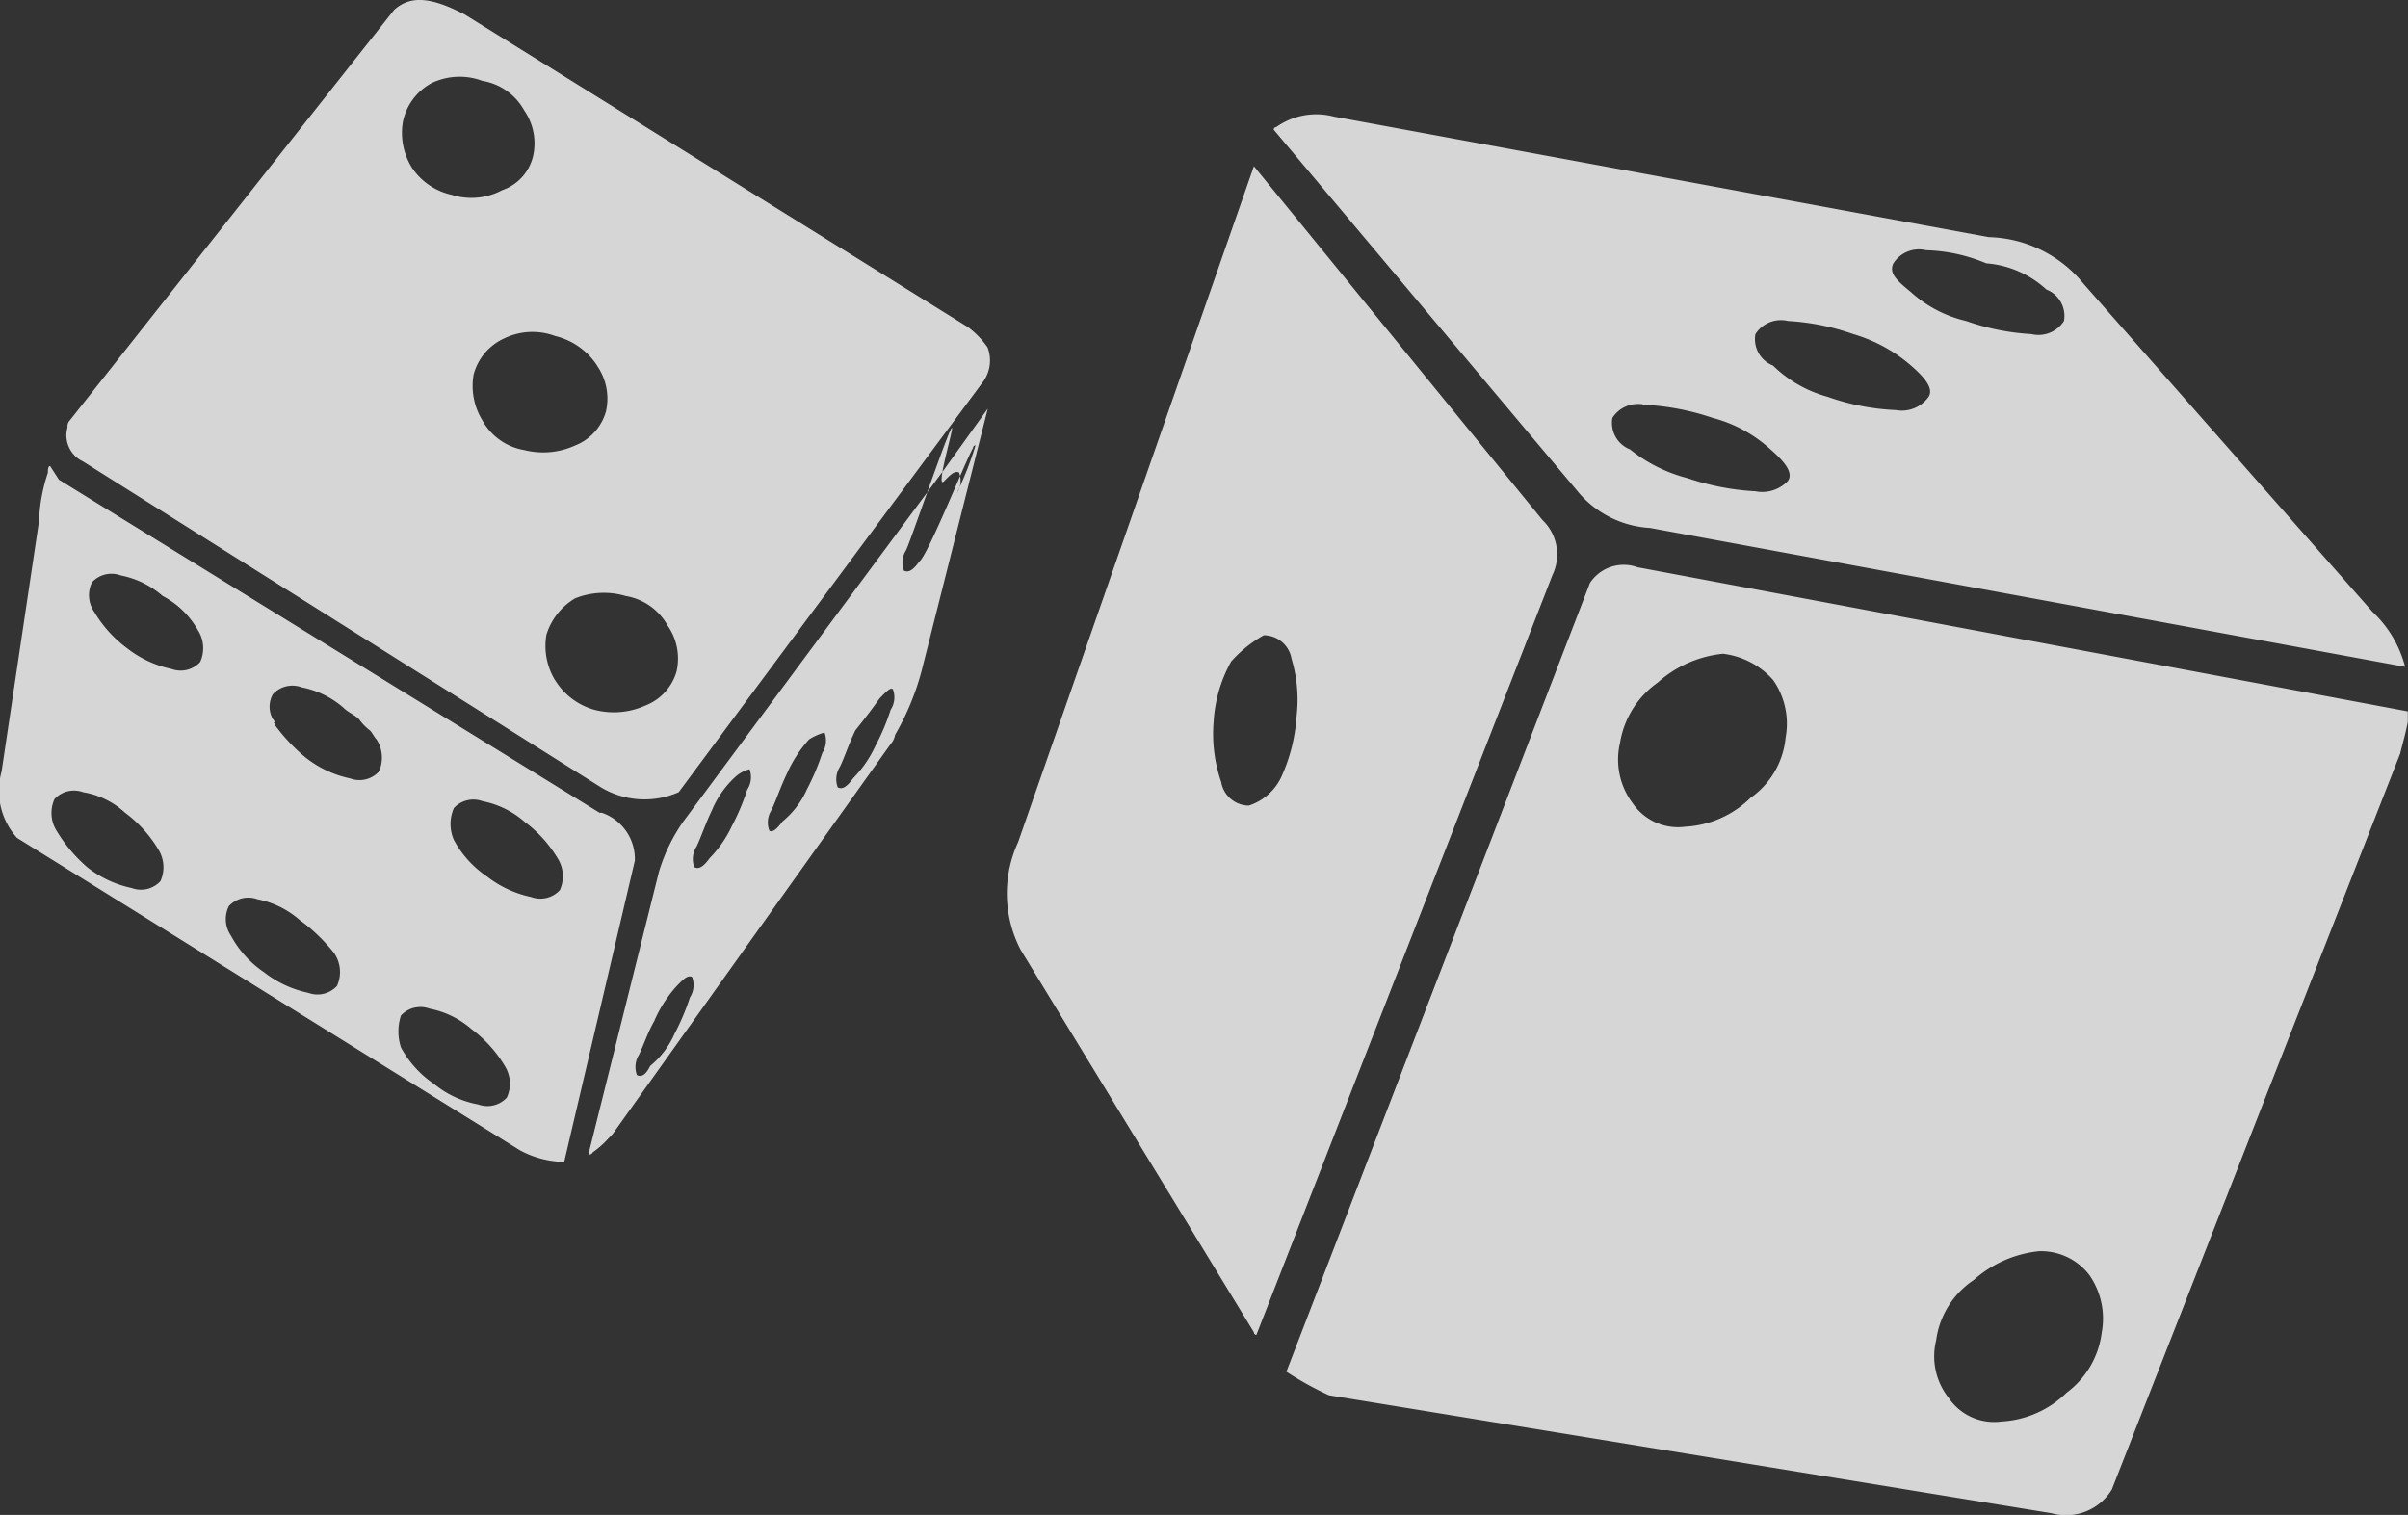 <svg xmlns="http://www.w3.org/2000/svg" width="63.625" height="40.031" viewBox="0 0 63.625 40.031">
  <rect x="0" y="0" width="63.625" height="40.031" fill="#333333" stroke="none"/>
  <defs>
    <style>
      .cls-1 {
        fill: #fff;
        fill-rule: evenodd;
        opacity: 0.8;
      }
    </style>
  </defs>
  <path class="cls-1" d="M461.64,422.464a4.442,4.442,0,0,0-.233,1.266l-0.991,6.631a1.861,1.861,0,0,0,.408,1.748h0l13.293,8.258a2.534,2.534,0,0,0,1.05.3h0.116l1.866-7.956a1.29,1.29,0,0,0-.875-1.266h-0.058l-14.284-8.8-0.233-.361c-0.059,0-.059.12-0.059,0.18m0.234,9.464a0.887,0.887,0,0,1-.059-0.844,0.7,0.7,0,0,1,.758-0.181,2.141,2.141,0,0,1,1.108.543,3.351,3.351,0,0,1,.875.964,0.89,0.89,0,0,1,.058.844,0.7,0.7,0,0,1-.758.181,2.853,2.853,0,0,1-1.166-.542,3.991,3.991,0,0,1-.816-0.965m5.713-2.953a0.667,0.667,0,0,1,0-.664,0.7,0.7,0,0,1,.758-0.18,2.374,2.374,0,0,1,1.108.542c0.117,0.121.291,0.181,0.408,0.3a1.4,1.4,0,0,0,.292.3c0.058,0.06.116,0.181,0.175,0.241a0.89,0.89,0,0,1,.058.844,0.7,0.7,0,0,1-.758.181,2.857,2.857,0,0,1-1.166-.543,4.71,4.71,0,0,1-.758-0.783c-0.059-.061-0.059-0.121-0.117-0.181,0.058,0.06.058,0,0-.06m-1.982-2.351a0.883,0.883,0,0,1,.058.843,0.7,0.7,0,0,1-.758.181,2.859,2.859,0,0,1-1.166-.542,3.278,3.278,0,0,1-.874-0.965,0.772,0.772,0,0,1-.059-0.783,0.7,0.7,0,0,1,.758-0.181,2.374,2.374,0,0,1,1.108.542,2.309,2.309,0,0,1,.933.905m6.763,4.7a0.7,0.7,0,0,1,.758-0.181,2.376,2.376,0,0,1,1.108.543,3.347,3.347,0,0,1,.874.964,0.887,0.887,0,0,1,.059.844,0.7,0.7,0,0,1-.758.181,2.853,2.853,0,0,1-1.166-.542,2.721,2.721,0,0,1-.875-0.965,1.048,1.048,0,0,1,0-.844m-3.148,3.858a0.884,0.884,0,0,1,.058.844,0.7,0.7,0,0,1-.758.181,2.844,2.844,0,0,1-1.166-.543,2.726,2.726,0,0,1-.875-0.964,0.776,0.776,0,0,1-.058-0.784,0.7,0.7,0,0,1,.758-0.181,2.376,2.376,0,0,1,1.108.543,4.618,4.618,0,0,1,.933.9m1.749,1.628a0.7,0.7,0,0,1,.758-0.181,2.374,2.374,0,0,1,1.108.542,3.365,3.365,0,0,1,.874.965,0.882,0.882,0,0,1,.058.843,0.7,0.7,0,0,1-.758.181,2.559,2.559,0,0,1-1.166-.542,2.727,2.727,0,0,1-.874-0.965,1.364,1.364,0,0,1,0-.843m30.426-11.64a1.258,1.258,0,0,0-.266-1.454l-7.623-9.348-6.231,17.864a3.233,3.233,0,0,0,.066,2.839l6.165,10.109a0.067,0.067,0,0,0,.066.069h0l7.823-20.079m-7.624,1.592a0.746,0.746,0,0,1,.73.623,3.756,3.756,0,0,1,.132,1.524,4.559,4.559,0,0,1-.4,1.592,1.431,1.431,0,0,1-.861.762,0.746,0.746,0,0,1-.73-0.623,3.883,3.883,0,0,1-.2-1.593,3.7,3.7,0,0,1,.464-1.592,3.347,3.347,0,0,1,.861-0.693m-7.294-5.986-1.166,1.627h0l-6.879,9.283a4.616,4.616,0,0,0-.642,1.326l-1.865,7.474a0.114,0.114,0,0,0,.116-0.06,2.528,2.528,0,0,0,.408-0.361l0.117-.121,7.346-10.307a0.469,0.469,0,0,0,.117-0.242,6.9,6.9,0,0,0,.7-1.687l1.749-6.932m-0.389,1.037c-0.2.341-1.185,2.821-1.418,3-0.175.241-.292,0.3-0.408,0.241a0.606,0.606,0,0,1,.058-0.542c0.117-.241.978-2.768,1.175-3.176s-0.417,1.548-.184,1.368h0c0.175-.181.292-0.3,0.408-0.242a0.6,0.6,0,0,1-.058.543,8.8,8.8,0,0,0,.493-1.261,0.066,0.066,0,0,0-.066.068m-2.467,6.618c0.175-.181.291-0.3,0.349-0.241a0.6,0.6,0,0,1-.058.542,5.932,5.932,0,0,1-.408.965,3.04,3.04,0,0,1-.583.844c-0.175.241-.292,0.3-0.408,0.241a0.609,0.609,0,0,1,.058-0.543c0.117-.241.233-0.6,0.408-0.964,0.292-.362.467-0.6,0.642-0.844m-1.458.9a0.608,0.608,0,0,1-.058.543,6.151,6.151,0,0,1-.408.964,2.292,2.292,0,0,1-.642.844c-0.175.241-.291,0.3-0.35,0.241a0.607,0.607,0,0,1,.059-0.543c0.116-.241.233-0.6,0.408-0.964a3.387,3.387,0,0,1,.583-0.9,1.513,1.513,0,0,1,.408-0.181m-1.982.965a0.6,0.6,0,0,1-.059.542,5.969,5.969,0,0,1-.408.965,3.02,3.02,0,0,1-.583.843c-0.175.242-.291,0.3-0.408,0.242a0.609,0.609,0,0,1,.058-0.543c0.117-.241.234-0.6,0.409-0.965a2.5,2.5,0,0,1,.641-0.9,0.887,0.887,0,0,1,.35-0.18m-2.507,6.63a3.363,3.363,0,0,1,.583-0.9c0.175-.181.291-0.3,0.408-0.241a0.606,0.606,0,0,1-.058.542,6.08,6.08,0,0,1-.409.965,2.289,2.289,0,0,1-.641.844c-0.117.241-.233,0.3-0.35,0.241a0.609,0.609,0,0,1,.058-0.543c0.117-.241.234-0.6,0.409-0.9m8.8-17.782a2.253,2.253,0,0,0-.524-0.542l-13.293-8.258c-0.817-.422-1.4-0.543-1.866-0.121l-8.571,10.85a0.227,0.227,0,0,0-.058.181,0.762,0.762,0,0,0,.408.9l13.7,8.62a2.242,2.242,0,0,0,2.041.12h0l8.046-10.85a0.961,0.961,0,0,0,.116-0.9m-15.217-4.762a1.745,1.745,0,0,1-.233-1.2,1.506,1.506,0,0,1,.758-1.025,1.716,1.716,0,0,1,1.341-.06,1.554,1.554,0,0,1,1.108.783,1.526,1.526,0,0,1,.233,1.206,1.253,1.253,0,0,1-.816.9,1.725,1.725,0,0,1-1.341.121,1.7,1.7,0,0,1-1.05-.724m4.9,5.244a1.526,1.526,0,0,1,.233,1.206,1.367,1.367,0,0,1-.816.9,2.038,2.038,0,0,1-1.341.121,1.558,1.558,0,0,1-1.108-.784,1.746,1.746,0,0,1-.233-1.206,1.455,1.455,0,0,1,.816-0.964,1.716,1.716,0,0,1,1.341-.06,1.833,1.833,0,0,1,1.108.783m-1.108,8.319a1.743,1.743,0,0,1-.233-1.206,1.7,1.7,0,0,1,.758-0.964,2.036,2.036,0,0,1,1.341-.061,1.558,1.558,0,0,1,1.107.784,1.526,1.526,0,0,1,.234,1.206,1.368,1.368,0,0,1-.817.9,2.031,2.031,0,0,1-1.341.12,1.779,1.779,0,0,1-1.049-.783m48.75,1.929c0.066-.277.133-0.485,0.2-0.831v-0.277l-20.351-3.808a1.068,1.068,0,0,0-1.259.415l-8.021,20.842a8.681,8.681,0,0,0,1.127.623l19.091,3.116a1.416,1.416,0,0,0,1.591-.623l7.623-19.457m-8.22,13.779a2.013,2.013,0,0,1,.332,1.523,2.337,2.337,0,0,1-.928,1.593,2.659,2.659,0,0,1-1.724.761,1.447,1.447,0,0,1-1.392-.623,1.767,1.767,0,0,1-.331-1.523,2.275,2.275,0,0,1,.994-1.593,3.056,3.056,0,0,1,1.723-.761,1.609,1.609,0,0,1,1.326.623m-8.352-15.718a2.016,2.016,0,0,1,.331,1.524,2.193,2.193,0,0,1-.928,1.592,2.653,2.653,0,0,1-1.723.762,1.448,1.448,0,0,1-1.392-.623,1.92,1.92,0,0,1-.332-1.593,2.425,2.425,0,0,1,.995-1.592,3.048,3.048,0,0,1,1.723-.762,2.1,2.1,0,0,1,1.326.692m16.7-.346a3.03,3.03,0,0,0-.862-1.454l-7.623-8.655a3.337,3.337,0,0,0-2.519-1.246l-17.3-3.185a1.825,1.825,0,0,0-1.524.277,0.067,0.067,0,0,0-.066.069l8.087,9.624a2.679,2.679,0,0,0,1.856.9l19.953,3.67m-9.48-9.97a0.748,0.748,0,0,1,.464.831,0.8,0.8,0,0,1-.861.346,6.26,6.26,0,0,1-1.724-.346,3.285,3.285,0,0,1-1.458-.762c-0.332-.277-0.6-0.485-0.464-0.762a0.8,0.8,0,0,1,.862-0.346,4.379,4.379,0,0,1,1.59.346,2.644,2.644,0,0,1,1.591.693m-7.689,5.331a6.665,6.665,0,0,1-1.79-.346,4.013,4.013,0,0,1-1.525-.762,0.751,0.751,0,0,1-.464-0.831,0.8,0.8,0,0,1,.862-0.346,6.658,6.658,0,0,1,1.79.346,3.616,3.616,0,0,1,1.525.831c0.4,0.347.6,0.623,0.464,0.831a0.934,0.934,0,0,1-.862.277m1.922-2.493a3.314,3.314,0,0,1-1.458-.83,0.749,0.749,0,0,1-.464-0.831,0.8,0.8,0,0,1,.862-0.346,6.217,6.217,0,0,1,1.723.346,4.053,4.053,0,0,1,1.525.831c0.4,0.346.6,0.623,0.464,0.83a0.868,0.868,0,0,1-.862.347A6.2,6.2,0,0,1,508.686,420.462Z" transform="translate(-460.375 -409.969)"/>
</svg>
